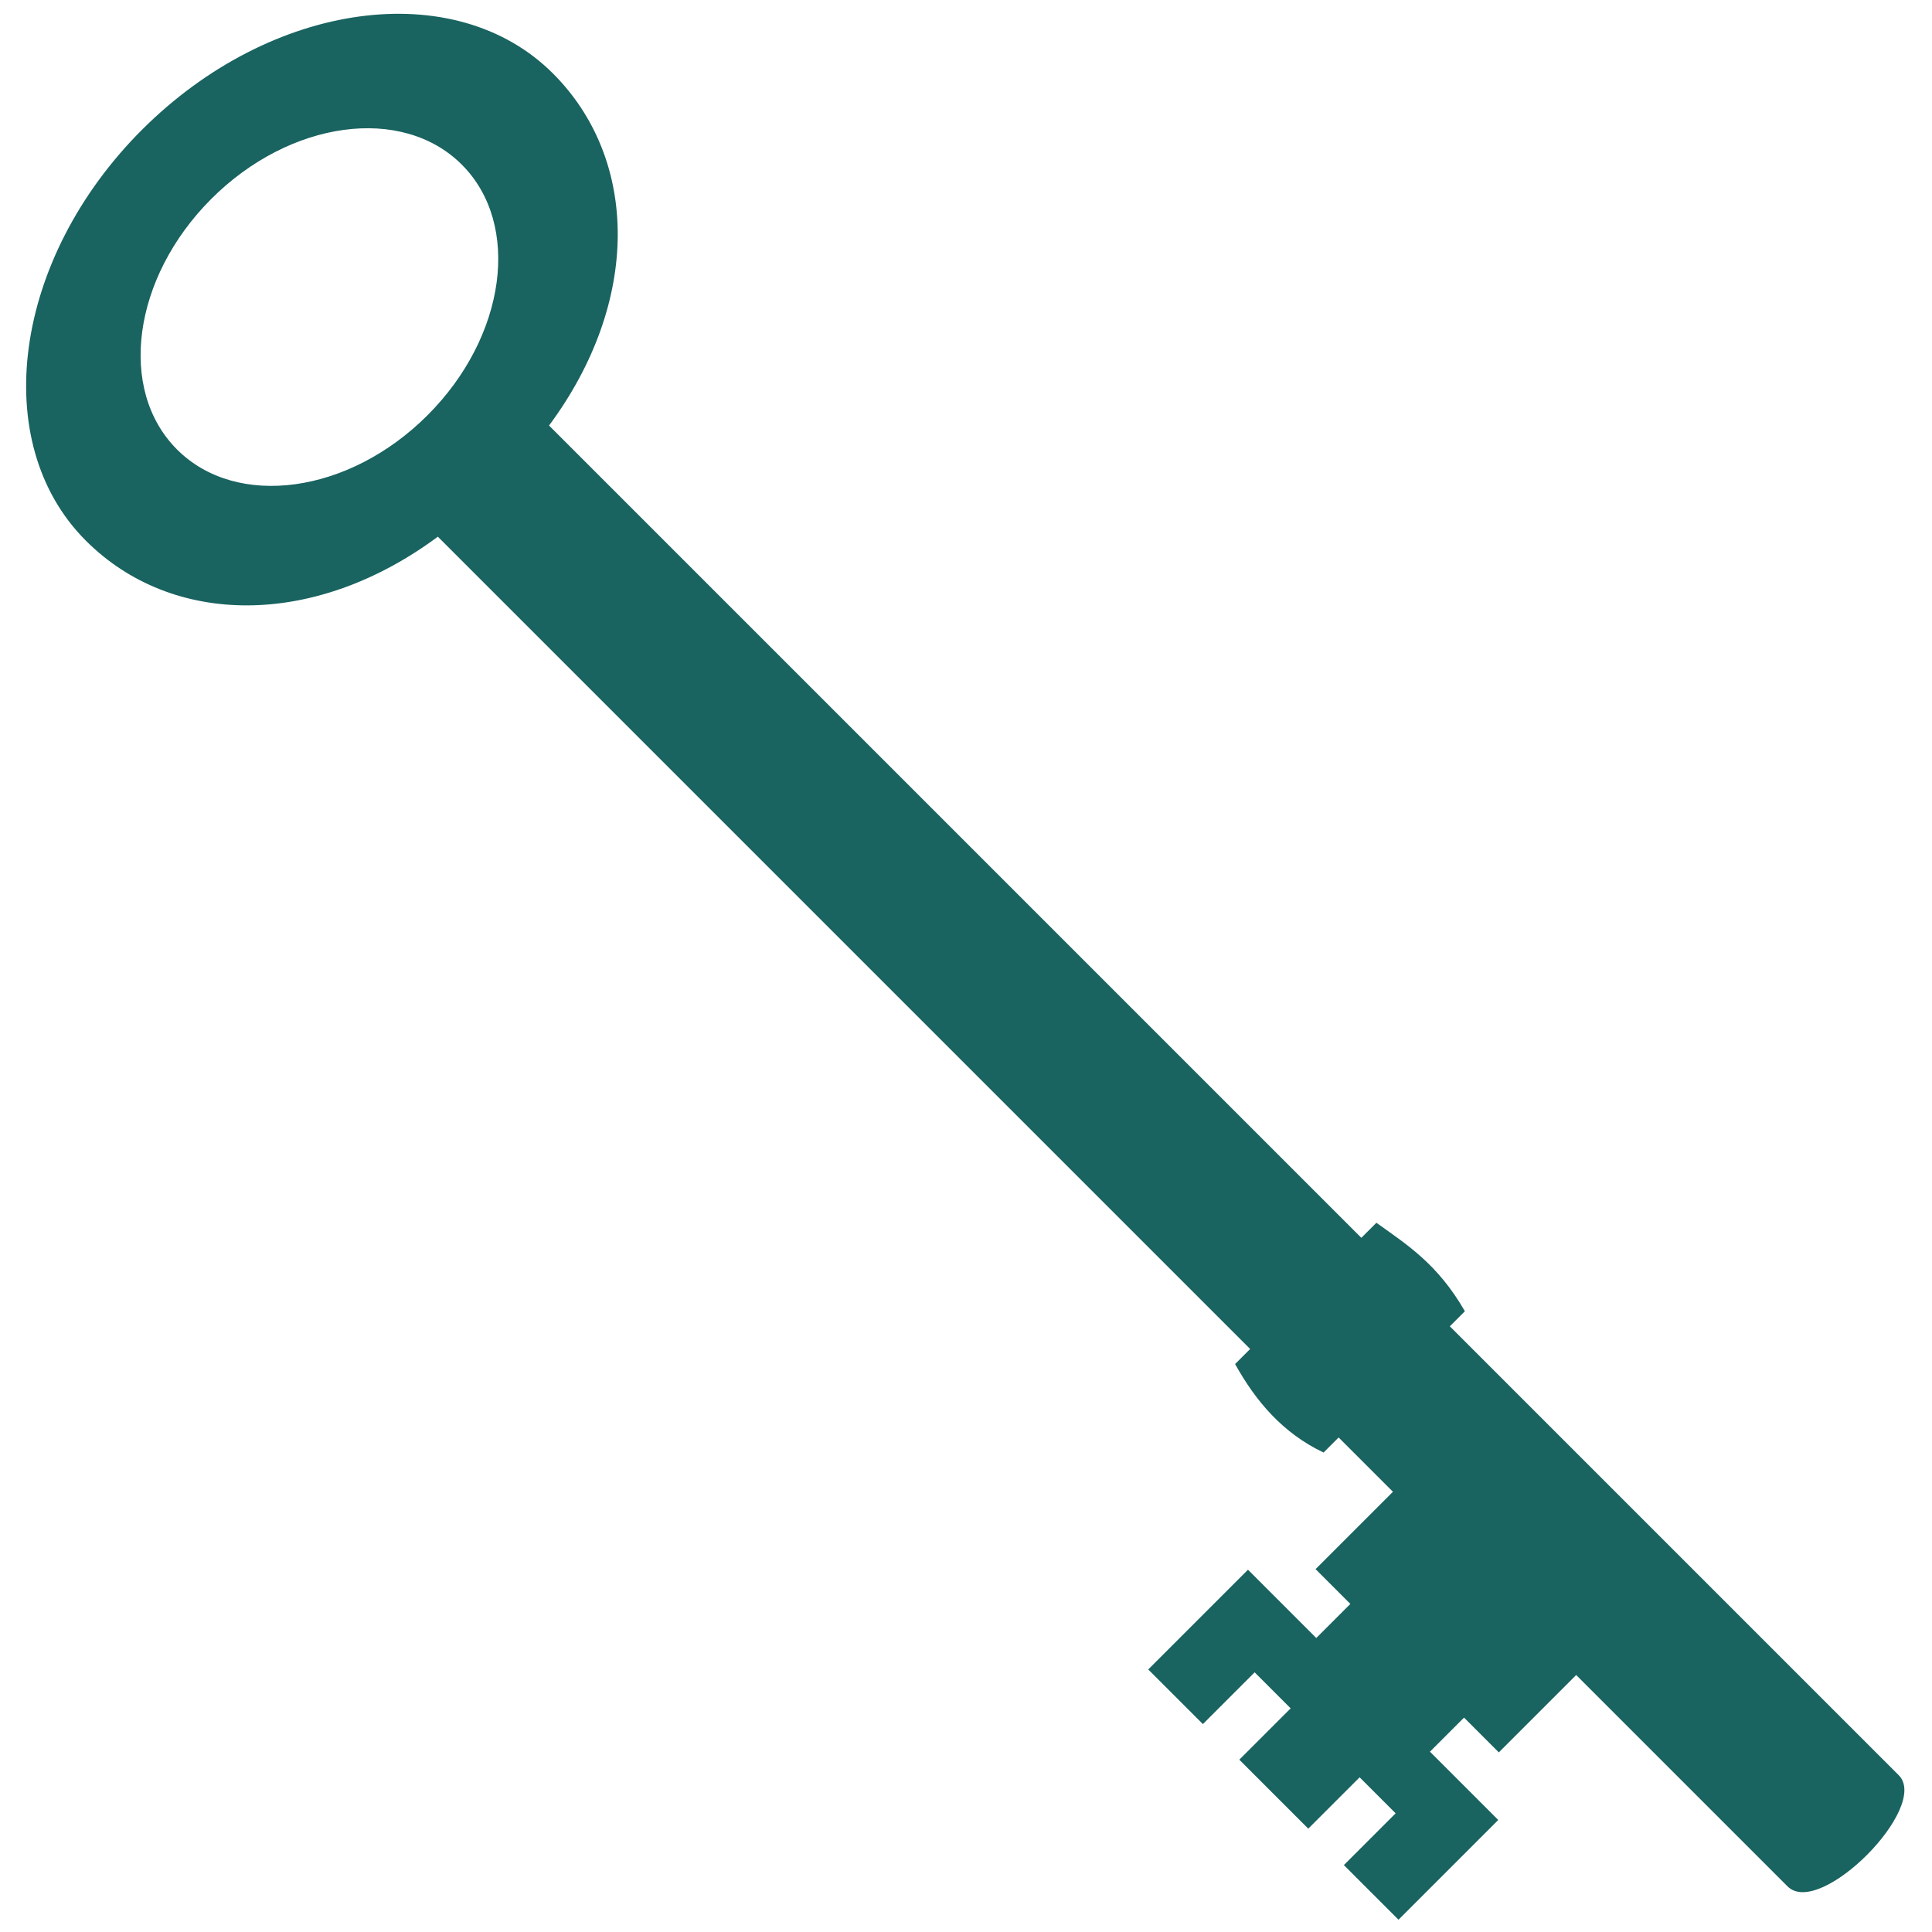 <?xml version="1.0" encoding="UTF-8" standalone="no"?>
<!-- Created with Inkscape (http://www.inkscape.org/) -->

<svg
   xmlns:osb="http://www.openswatchbook.org/uri/2009/osb"
   xmlns:dc="http://purl.org/dc/elements/1.1/"
   xmlns:cc="http://creativecommons.org/ns#"
   xmlns:rdf="http://www.w3.org/1999/02/22-rdf-syntax-ns#"
   xmlns:svg="http://www.w3.org/2000/svg"
   xmlns="http://www.w3.org/2000/svg"
   xmlns:sodipodi="http://sodipodi.sourceforge.net/DTD/sodipodi-0.dtd"
   xmlns:inkscape="http://www.inkscape.org/namespaces/inkscape"
   width="400"
   height="400"
   viewBox="0 0 105.833 105.833"
   version="1.1"
   id="svg8"
   sodipodi:docname="key_icon.svg"
   inkscape:version="0.92.1 r15371">
  <defs
     id="defs2">
    <linearGradient
       id="linearGradient6711"
       osb:paint="solid">
      <stop
         style="stop-color:#ce9087;stop-opacity:1;"
         offset="0"
         id="stop6709" />
    </linearGradient>
  </defs>
  <sodipodi:namedview
     id="base"
     pagecolor="#ffffff"
     bordercolor="#666666"
     borderopacity="1.0"
     inkscape:pageopacity="0.0"
     inkscape:pageshadow="2"
     inkscape:zoom="0.35355339"
     inkscape:cx="358.38687"
     inkscape:cy="308.70275"
     inkscape:document-units="mm"
     inkscape:current-layer="layer1"
     showgrid="false"
     showguides="true"
     inkscape:object-paths="false"
     inkscape:snap-intersection-paths="false"
     inkscape:snap-others="false"
     inkscape:snap-midpoints="false"
     inkscape:window-width="1920"
     inkscape:window-height="1038"
     inkscape:window-x="0"
     inkscape:window-y="23"
     inkscape:window-maximized="1"
     inkscape:snap-nodes="true"
     inkscape:object-nodes="false"
     inkscape:snap-smooth-nodes="true"
     inkscape:snap-grids="false"
     inkscape:snap-bbox="true"
     units="px"
     inkscape:pagecheckerboard="true">
    <inkscape:grid
       type="xygrid"
       id="grid4970" />
  </sodipodi:namedview>
  <g
     inkscape:label="Layer 1"
     inkscape:groupmode="layer"
     id="layer1"
     transform="translate(0,-191.167)">
    <g
       id="g6791"
       style="fill:#3c3c3c;fill-opacity:1" />
    <path
       style="fill:#196360;fill-opacity:1;stroke:#144c49;stroke-width:0;stroke-miterlimit:4;stroke-dasharray:none;stroke-opacity:1"
       d="m 7.781,198.272 c -7.066,7.066 -8.444,17.146 -3.078,22.512 4.727,4.727 12.522,4.799 19.282,-0.218 l 44.497,44.497 -0.825,0.825 c 1.141,2.051 2.621,3.79 4.847,4.847 l 0.825,-0.825 2.975,2.975 -4.238,4.238 1.905,1.905 -1.867,1.867 -3.741,-3.741 -5.464,5.464 2.993,2.993 2.836,-2.836 1.973,1.973 -2.813,2.813 1.889,1.889 1.889,1.889 2.813,-2.813 1.973,1.973 -2.836,2.836 2.993,2.993 5.464,-5.464 -3.741,-3.741 1.867,-1.867 1.905,1.905 4.238,-4.238 11.579,11.579 c 1.765,1.765 7.828,-4.353 6.09,-6.09 l -24.591,-24.591 0.825,-0.825 c -1.493,-2.598 -3.179,-3.649 -4.847,-4.847 l -0.825,0.825 -44.497,-44.497 c 5.017,-6.76 4.945,-14.555 0.218,-19.282 -5.366,-5.366 -15.445,-3.988 -22.512,3.078 z m 3.792,3.792 c 4.308,-4.308 10.454,-5.149 13.726,-1.877 3.272,3.272 2.43,9.417 -1.878,13.725 -4.308,4.308 -10.452,5.149 -13.724,1.877 -3.272,-3.272 -2.432,-9.416 1.876,-13.725 z"
       id="path5734"
       inkscape:connector-curvature="0"
       sodipodi:nodetypes="ssccccccccccccccccccccccccccsscccccssscsss" />
  </g>
</svg>
